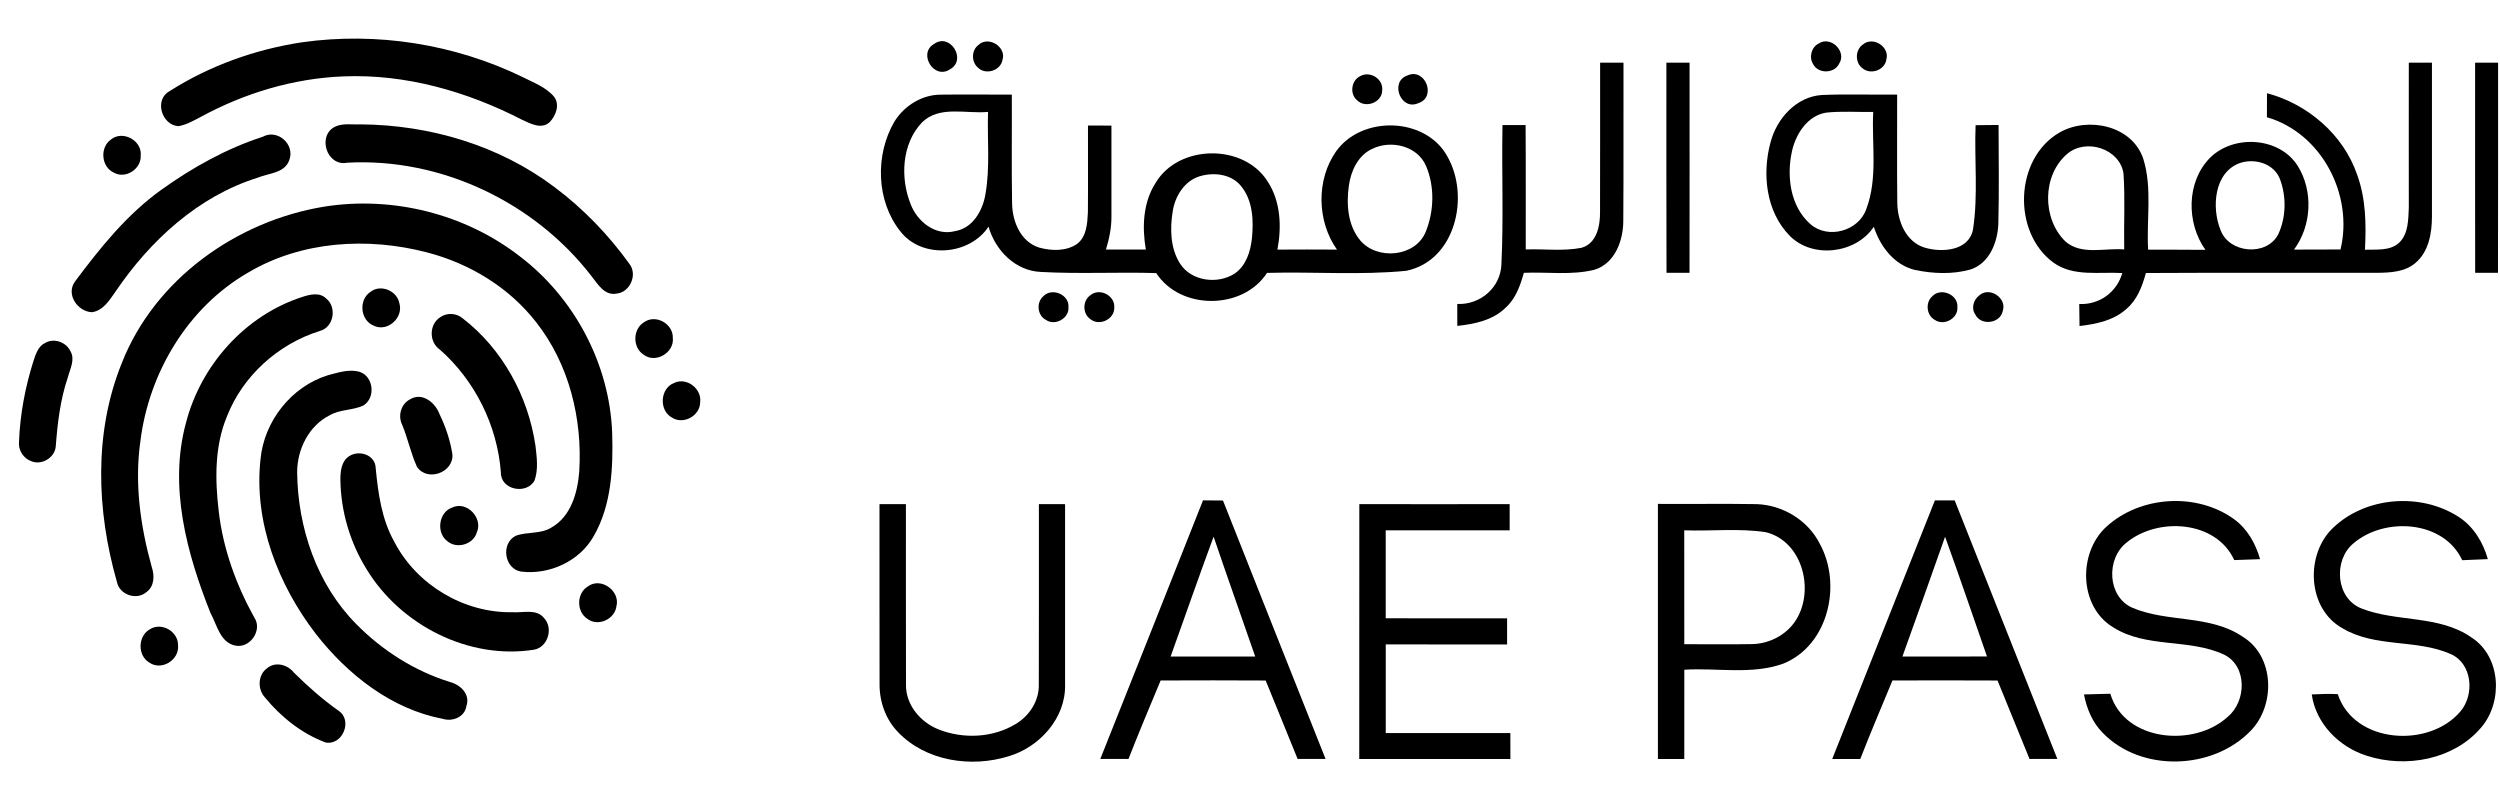 <svg width="63" height="20" viewBox="0 0 63 20" fill="none" xmlns="http://www.w3.org/2000/svg">
<path d="M7.615 1.065C9.495 0.801 11.448 1.109 13.159 1.936C13.436 2.081 13.754 2.189 13.961 2.436C14.117 2.636 14.008 2.918 13.849 3.081C13.64 3.266 13.37 3.116 13.16 3.02C11.774 2.306 10.222 1.86 8.654 1.925C7.393 1.974 6.155 2.348 5.05 2.951C4.873 3.042 4.695 3.146 4.496 3.18C4.073 3.153 3.878 2.51 4.273 2.297C5.281 1.655 6.434 1.243 7.615 1.065Z" fill="black"/>
<path d="M23.539 1.107C23.944 0.816 24.374 1.511 23.939 1.747C23.534 2.019 23.125 1.343 23.539 1.107Z" fill="black"/>
<path d="M24.648 1.141C24.898 0.887 25.373 1.181 25.262 1.512C25.214 1.782 24.838 1.897 24.645 1.705C24.477 1.565 24.477 1.274 24.648 1.141Z" fill="black"/>
<path d="M45.829 1.098C46.133 0.892 46.549 1.3 46.345 1.606C46.226 1.857 45.823 1.864 45.694 1.621C45.579 1.448 45.645 1.191 45.829 1.098Z" fill="black"/>
<path d="M46.942 1.124C47.195 0.904 47.628 1.178 47.536 1.5C47.499 1.771 47.131 1.896 46.93 1.716C46.742 1.577 46.75 1.256 46.942 1.124Z" fill="black"/>
<path d="M40.323 1.579C40.518 1.579 40.715 1.579 40.912 1.579C40.908 2.906 40.917 4.233 40.907 5.56C40.908 6.054 40.702 6.634 40.186 6.796C39.604 6.943 38.994 6.849 38.401 6.875C38.311 7.195 38.196 7.527 37.94 7.755C37.618 8.073 37.156 8.166 36.724 8.213C36.723 8.028 36.723 7.845 36.723 7.66C37.304 7.686 37.82 7.243 37.836 6.654C37.892 5.488 37.84 4.318 37.863 3.151C38.056 3.151 38.251 3.151 38.445 3.151C38.453 4.196 38.447 5.241 38.449 6.286C38.915 6.269 39.391 6.335 39.851 6.245C40.239 6.139 40.324 5.691 40.321 5.344C40.326 4.089 40.321 2.835 40.323 1.579Z" fill="black"/>
<path d="M41.993 1.579C42.188 1.579 42.381 1.58 42.577 1.58C42.577 3.344 42.579 5.11 42.576 6.875C42.381 6.874 42.189 6.875 41.996 6.875C41.989 5.11 41.995 3.344 41.993 1.579Z" fill="black"/>
<path d="M60.702 5.228C60.702 4.012 60.699 2.795 60.702 1.579C60.895 1.579 61.09 1.579 61.285 1.579C61.286 2.871 61.285 4.162 61.285 5.454C61.285 5.875 61.205 6.35 60.86 6.634C60.596 6.855 60.234 6.871 59.906 6.875C57.963 6.877 56.019 6.869 54.076 6.88C53.987 7.209 53.861 7.547 53.596 7.776C53.273 8.076 52.826 8.166 52.404 8.216C52.401 8.031 52.399 7.846 52.397 7.661C52.902 7.685 53.344 7.364 53.482 6.881C52.904 6.846 52.251 6.98 51.75 6.62C50.702 5.856 50.765 3.989 51.904 3.337C52.62 2.93 53.736 3.163 54.012 4.006C54.241 4.744 54.088 5.532 54.133 6.292C54.614 6.294 55.095 6.29 55.576 6.296C55.096 5.62 55.093 4.586 55.69 3.979C56.287 3.382 57.442 3.449 57.903 4.181C58.299 4.816 58.254 5.69 57.809 6.29C58.199 6.286 58.589 6.289 58.981 6.287C59.312 4.912 58.508 3.355 57.126 2.954C57.126 2.752 57.126 2.551 57.128 2.349C58.151 2.62 59.053 3.39 59.399 4.4C59.621 5.005 59.63 5.658 59.597 6.293C59.887 6.282 60.224 6.33 60.458 6.117C60.695 5.888 60.688 5.531 60.702 5.228ZM52.098 3.874C51.458 4.417 51.457 5.514 52.053 6.089C52.462 6.438 53.041 6.243 53.53 6.286C53.518 5.648 53.555 5.008 53.512 4.372C53.418 3.745 52.568 3.478 52.098 3.874ZM56.459 4.104C55.792 4.33 55.727 5.234 55.958 5.797C56.173 6.384 57.113 6.468 57.409 5.91C57.612 5.48 57.621 4.954 57.454 4.511C57.305 4.123 56.83 3.985 56.459 4.104Z" fill="black"/>
<path d="M62.373 1.579C62.565 1.579 62.758 1.58 62.952 1.58C62.951 3.344 62.955 5.11 62.949 6.875C62.756 6.875 62.565 6.875 62.374 6.875C62.371 5.11 62.373 3.344 62.373 1.579Z" fill="black"/>
<path d="M34.275 1.92C34.523 1.776 34.867 1.991 34.831 2.279C34.829 2.582 34.412 2.739 34.202 2.529C34.004 2.371 34.052 2.026 34.275 1.92Z" fill="black"/>
<path d="M35.468 1.901C35.914 1.698 36.209 2.448 35.746 2.598C35.298 2.806 35.012 2.055 35.468 1.901Z" fill="black"/>
<path d="M22.54 3.063C22.791 2.658 23.244 2.378 23.728 2.385C24.318 2.377 24.908 2.387 25.498 2.384C25.503 3.301 25.488 4.218 25.505 5.134C25.512 5.585 25.724 6.098 26.19 6.24C26.502 6.325 26.875 6.336 27.15 6.141C27.384 5.955 27.401 5.626 27.415 5.351C27.422 4.622 27.414 3.893 27.417 3.163C27.614 3.164 27.811 3.164 28.008 3.165C28.006 3.925 28.01 4.685 28.008 5.445C28.012 5.732 27.953 6.015 27.87 6.289C28.205 6.287 28.539 6.288 28.875 6.288C28.779 5.725 28.802 5.108 29.119 4.613C29.695 3.634 31.34 3.611 31.944 4.572C32.274 5.076 32.3 5.714 32.191 6.29C32.691 6.287 33.191 6.286 33.692 6.29C33.186 5.576 33.165 4.532 33.67 3.814C34.319 2.901 35.931 2.945 36.475 3.945C37.045 4.943 36.683 6.566 35.44 6.824C34.276 6.939 33.098 6.843 31.929 6.877C31.32 7.815 29.746 7.822 29.137 6.882C28.169 6.852 27.198 6.907 26.231 6.853C25.587 6.827 25.081 6.309 24.911 5.711C24.434 6.438 23.235 6.532 22.692 5.834C22.076 5.066 22.05 3.899 22.54 3.063ZM23.232 3.087C22.722 3.626 22.683 4.486 22.95 5.149C23.117 5.586 23.575 5.951 24.062 5.825C24.506 5.756 24.758 5.32 24.83 4.911C24.955 4.222 24.876 3.517 24.898 2.82C24.347 2.874 23.673 2.65 23.232 3.087ZM34.588 3.747C34.224 3.91 34.041 4.309 33.991 4.683C33.925 5.151 33.964 5.679 34.276 6.056C34.701 6.563 35.664 6.48 35.926 5.847C36.139 5.327 36.158 4.707 35.938 4.186C35.724 3.677 35.061 3.521 34.588 3.747ZM30.233 4.442C29.846 4.56 29.61 4.945 29.552 5.328C29.481 5.769 29.491 6.261 29.74 6.647C30.024 7.087 30.68 7.169 31.107 6.898C31.4 6.703 31.513 6.338 31.549 6.005C31.593 5.555 31.574 5.05 31.271 4.685C31.026 4.384 30.585 4.335 30.233 4.442Z" fill="black"/>
<path d="M44.617 3.589C44.771 2.991 45.264 2.436 45.91 2.394C46.542 2.367 47.175 2.391 47.808 2.384C47.812 3.295 47.8 4.208 47.812 5.12C47.82 5.577 48.031 6.101 48.508 6.242C48.937 6.368 49.611 6.325 49.719 5.787C49.853 4.918 49.751 4.031 49.785 3.155C49.977 3.152 50.171 3.151 50.364 3.149C50.365 3.98 50.38 4.811 50.358 5.642C50.34 6.104 50.136 6.634 49.657 6.791C49.203 6.919 48.711 6.898 48.253 6.802C47.728 6.674 47.379 6.206 47.22 5.715C46.768 6.393 45.675 6.528 45.098 5.939C44.502 5.33 44.402 4.382 44.617 3.589ZM45.159 3.805C45.018 4.435 45.111 5.195 45.617 5.644C46.062 6.04 46.842 5.824 47.032 5.264C47.326 4.484 47.164 3.633 47.205 2.82C46.808 2.829 46.409 2.795 46.014 2.839C45.546 2.918 45.257 3.374 45.159 3.805Z" fill="black"/>
<path d="M8.455 3.187C8.653 3.1 8.88 3.145 9.091 3.134C10.829 3.147 12.582 3.664 13.976 4.717C14.699 5.258 15.335 5.918 15.862 6.651C16.071 6.92 15.878 7.364 15.542 7.398C15.234 7.46 15.066 7.159 14.905 6.958C13.468 5.094 11.11 3.971 8.75 4.1C8.23 4.204 7.981 3.407 8.455 3.187Z" fill="black"/>
<path d="M6.623 3.446C6.989 3.243 7.433 3.633 7.294 4.022C7.186 4.366 6.772 4.362 6.493 4.478C4.987 4.949 3.774 6.071 2.905 7.357C2.755 7.569 2.599 7.828 2.316 7.868C1.955 7.851 1.659 7.422 1.885 7.1C2.518 6.253 3.191 5.41 4.058 4.788C4.844 4.224 5.7 3.745 6.623 3.446Z" fill="black"/>
<path d="M2.792 3.519C3.089 3.27 3.588 3.542 3.546 3.924C3.564 4.258 3.159 4.523 2.865 4.348C2.551 4.204 2.512 3.718 2.792 3.519Z" fill="black"/>
<path d="M8.16 5.209C9.886 4.932 11.717 5.386 13.1 6.46C14.479 7.509 15.363 9.178 15.427 10.912C15.453 11.789 15.412 12.723 14.965 13.504C14.612 14.141 13.846 14.492 13.131 14.404C12.707 14.334 12.615 13.695 12.996 13.502C13.285 13.394 13.624 13.465 13.895 13.294C14.39 13.015 14.556 12.412 14.597 11.883C14.68 10.558 14.342 9.175 13.512 8.121C12.832 7.245 11.837 6.641 10.77 6.363C9.275 5.97 7.602 6.068 6.253 6.869C4.733 7.744 3.751 9.394 3.538 11.117C3.386 12.179 3.538 13.259 3.823 14.285C3.897 14.501 3.894 14.775 3.69 14.921C3.437 15.139 3.004 14.984 2.945 14.658C2.432 12.868 2.361 10.891 3.072 9.143C3.899 7.039 5.959 5.572 8.16 5.209Z" fill="black"/>
<path d="M9.343 7.35C9.6 7.154 10.012 7.332 10.065 7.646C10.171 8.004 9.767 8.375 9.421 8.208C9.074 8.074 9.03 7.546 9.343 7.35Z" fill="black"/>
<path d="M26.291 7.466C26.509 7.237 26.951 7.423 26.925 7.741C26.948 8.021 26.589 8.22 26.36 8.063C26.141 7.954 26.108 7.623 26.291 7.466Z" fill="black"/>
<path d="M27.474 7.443C27.704 7.243 28.103 7.445 28.08 7.75C28.09 8.045 27.702 8.229 27.478 8.042C27.278 7.907 27.276 7.581 27.474 7.443Z" fill="black"/>
<path d="M48.698 7.462C48.918 7.237 49.357 7.429 49.326 7.745C49.347 8.025 48.987 8.22 48.76 8.063C48.544 7.949 48.513 7.619 48.698 7.462Z" fill="black"/>
<path d="M49.881 7.441C50.14 7.215 50.582 7.514 50.469 7.838C50.407 8.155 49.916 8.217 49.778 7.925C49.666 7.767 49.735 7.548 49.881 7.441Z" fill="black"/>
<path d="M11.094 7.994C11.26 7.875 11.498 7.887 11.654 8.018C12.661 8.791 13.312 9.986 13.494 11.235C13.527 11.523 13.57 11.829 13.47 12.108C13.27 12.475 12.608 12.346 12.622 11.9C12.53 10.722 11.972 9.592 11.084 8.81C10.808 8.621 10.81 8.173 11.094 7.994Z" fill="black"/>
<path d="M16.232 8.119C16.524 7.91 16.965 8.16 16.955 8.513C16.998 8.887 16.519 9.17 16.218 8.937C15.935 8.756 15.945 8.288 16.232 8.119Z" fill="black"/>
<path d="M1.138 8.642C1.359 8.51 1.666 8.621 1.774 8.848C1.899 9.061 1.766 9.291 1.712 9.502C1.519 10.066 1.45 10.659 1.405 11.25C1.384 11.528 1.058 11.729 0.798 11.626C0.596 11.559 0.456 11.347 0.479 11.134C0.505 10.441 0.636 9.752 0.845 9.091C0.903 8.921 0.962 8.725 1.138 8.642Z" fill="black"/>
<path d="M8.263 9.456C8.524 9.389 8.809 9.29 9.076 9.375C9.419 9.503 9.466 10.025 9.159 10.218C8.89 10.344 8.571 10.313 8.31 10.464C7.782 10.727 7.489 11.323 7.488 11.899C7.503 13.293 7.981 14.719 8.974 15.723C9.63 16.391 10.446 16.91 11.343 17.188C11.602 17.255 11.855 17.496 11.755 17.785C11.717 18.064 11.413 18.192 11.163 18.116C9.86 17.87 8.759 16.998 7.959 15.974C7.006 14.733 6.391 13.153 6.565 11.571C6.655 10.616 7.341 9.741 8.263 9.456Z" fill="black"/>
<path d="M16.996 9.647C17.311 9.502 17.691 9.802 17.644 10.139C17.641 10.476 17.225 10.709 16.937 10.525C16.597 10.344 16.632 9.777 16.996 9.647Z" fill="black"/>
<path d="M10.326 10.067C10.64 9.869 10.972 10.149 11.079 10.442C11.233 10.761 11.347 11.101 11.401 11.451C11.432 11.911 10.765 12.151 10.507 11.762C10.352 11.423 10.278 11.05 10.135 10.705C10.023 10.482 10.102 10.186 10.326 10.067Z" fill="black"/>
<path d="M8.797 11.497C9.05 11.33 9.458 11.462 9.467 11.792C9.529 12.432 9.617 13.088 9.939 13.658C10.501 14.741 11.695 15.452 12.916 15.428C13.178 15.448 13.511 15.334 13.707 15.571C13.951 15.825 13.811 16.306 13.46 16.372C11.816 16.633 10.095 15.755 9.239 14.346C8.823 13.677 8.592 12.894 8.578 12.107C8.576 11.892 8.596 11.626 8.797 11.497Z" fill="black"/>
<path d="M22.163 12.705C22.385 12.705 22.608 12.705 22.829 12.704C22.831 14.219 22.826 15.734 22.831 17.249C22.82 17.763 23.2 18.208 23.664 18.386C24.282 18.627 25.023 18.593 25.595 18.245C25.945 18.039 26.191 17.653 26.178 17.241C26.184 15.729 26.178 14.216 26.18 12.704C26.4 12.705 26.619 12.705 26.84 12.705C26.839 14.217 26.84 15.73 26.84 17.242C26.865 18.089 26.203 18.826 25.417 19.058C24.475 19.351 23.331 19.183 22.631 18.45C22.321 18.132 22.163 17.688 22.165 17.247C22.161 15.734 22.165 14.22 22.163 12.705Z" fill="black"/>
<path d="M30.316 12.609C30.483 12.61 30.651 12.611 30.819 12.613C31.679 14.784 32.54 16.956 33.404 19.125C33.169 19.125 32.934 19.125 32.7 19.125C32.435 18.466 32.161 17.808 31.895 17.149C31.013 17.143 30.13 17.145 29.248 17.148C28.974 17.806 28.697 18.462 28.438 19.126C28.201 19.125 27.965 19.125 27.728 19.125C28.594 16.955 29.455 14.782 30.316 12.609ZM30.583 13.524C30.212 14.528 29.861 15.537 29.5 16.544C30.21 16.545 30.92 16.545 31.631 16.544C31.284 15.537 30.925 14.534 30.583 13.524Z" fill="black"/>
<path d="M34.255 12.704C35.517 12.705 36.78 12.707 38.043 12.704C38.043 12.924 38.043 13.143 38.044 13.364C37.003 13.363 35.961 13.364 34.92 13.364C34.92 14.103 34.92 14.842 34.92 15.581C35.94 15.582 36.959 15.581 37.979 15.582C37.979 15.802 37.978 16.021 37.979 16.241C36.959 16.238 35.94 16.241 34.921 16.239C34.919 16.984 34.92 17.73 34.921 18.474C35.967 18.473 37.014 18.474 38.061 18.474C38.061 18.691 38.061 18.908 38.062 19.126C36.792 19.126 35.523 19.126 34.253 19.126C34.255 16.985 34.253 14.845 34.255 12.704Z" fill="black"/>
<path d="M41.779 12.698C42.608 12.705 43.437 12.69 44.267 12.704C44.923 12.726 45.557 13.108 45.856 13.698C46.422 14.721 46.084 16.254 44.945 16.721C44.146 17.011 43.275 16.825 42.445 16.877C42.443 17.626 42.444 18.376 42.444 19.126C42.222 19.125 42 19.125 41.779 19.126C41.779 16.983 41.779 14.841 41.779 12.698ZM42.443 13.364C42.445 14.321 42.444 15.278 42.444 16.234C43.017 16.231 43.592 16.243 44.166 16.231C44.634 16.219 45.097 15.954 45.312 15.532C45.709 14.775 45.386 13.629 44.497 13.411C43.818 13.308 43.127 13.389 42.443 13.364Z" fill="black"/>
<path d="M46.172 19.126C47.035 16.954 47.898 14.783 48.759 12.61C48.924 12.61 49.091 12.61 49.258 12.61C50.121 14.782 50.984 16.954 51.845 19.125C51.611 19.125 51.377 19.125 51.144 19.126C50.876 18.467 50.605 17.808 50.338 17.149C49.455 17.145 48.573 17.145 47.69 17.148C47.417 17.806 47.138 18.462 46.879 19.126C46.643 19.126 46.407 19.125 46.172 19.126ZM47.941 16.544C48.652 16.545 49.362 16.546 50.072 16.543C49.721 15.537 49.379 14.529 49.016 13.526C48.662 14.534 48.301 15.539 47.941 16.544Z" fill="black"/>
<path d="M53.086 13.269C53.942 12.491 55.359 12.405 56.298 13.083C56.633 13.326 56.842 13.698 56.954 14.091C56.736 14.1 56.52 14.108 56.303 14.114C55.847 13.115 54.386 13.025 53.597 13.667C53.068 14.071 53.099 15.041 53.741 15.318C54.626 15.693 55.688 15.484 56.514 16.044C57.324 16.535 57.347 17.777 56.712 18.421C55.757 19.407 53.956 19.468 52.989 18.468C52.728 18.206 52.585 17.858 52.516 17.5C52.737 17.493 52.958 17.487 53.18 17.482C53.54 18.692 55.301 18.842 56.144 18.059C56.609 17.67 56.635 16.789 56.051 16.499C55.168 16.082 54.093 16.344 53.248 15.806C52.384 15.282 52.363 13.922 53.086 13.269Z" fill="black"/>
<path d="M58.797 13.298C59.617 12.515 60.989 12.411 61.94 13.014C62.326 13.255 62.572 13.66 62.694 14.09C62.477 14.1 62.262 14.108 62.048 14.117C61.578 13.107 60.091 13.02 59.305 13.694C58.795 14.116 58.859 15.08 59.51 15.333C60.401 15.685 61.465 15.491 62.284 16.066C63.028 16.546 63.079 17.686 62.527 18.332C61.84 19.143 60.627 19.364 59.644 19.045C58.948 18.827 58.36 18.238 58.256 17.5C58.474 17.492 58.692 17.478 58.912 17.493C59.323 18.746 61.218 18.865 62.007 17.923C62.364 17.497 62.303 16.723 61.758 16.482C60.892 16.099 59.861 16.329 59.03 15.832C58.14 15.34 58.085 13.967 58.797 13.298Z" fill="black"/>
<path d="M11.403 12.787C11.765 12.62 12.174 13.054 12.018 13.411C11.934 13.717 11.515 13.845 11.273 13.638C10.983 13.421 11.055 12.899 11.403 12.787Z" fill="black"/>
<path d="M14.813 14.779C15.141 14.531 15.637 14.893 15.534 15.278C15.493 15.608 15.065 15.801 14.798 15.592C14.522 15.411 14.529 14.948 14.813 14.779Z" fill="black"/>
<path d="M3.77 15.862C4.067 15.664 4.497 15.914 4.487 16.265C4.522 16.63 4.071 16.912 3.764 16.697C3.463 16.521 3.472 16.034 3.77 15.862Z" fill="black"/>
<path d="M7.609 7.486C7.804 7.42 8.055 7.358 8.219 7.522C8.498 7.74 8.41 8.251 8.06 8.34C7.011 8.668 6.119 9.469 5.718 10.496C5.404 11.251 5.418 12.093 5.513 12.892C5.622 13.831 5.949 14.732 6.405 15.556C6.629 15.876 6.296 16.356 5.92 16.267C5.544 16.184 5.466 15.741 5.305 15.449C4.707 13.948 4.25 12.267 4.685 10.661C5.058 9.207 6.171 7.953 7.609 7.486Z" fill="black"/>
<path d="M6.729 16.84C6.938 16.664 7.245 16.747 7.405 16.948C7.755 17.295 8.124 17.622 8.526 17.907C8.896 18.142 8.64 18.789 8.207 18.711C7.605 18.488 7.08 18.068 6.676 17.575C6.486 17.369 6.496 17.008 6.729 16.84Z" fill="black"/>
</svg>

